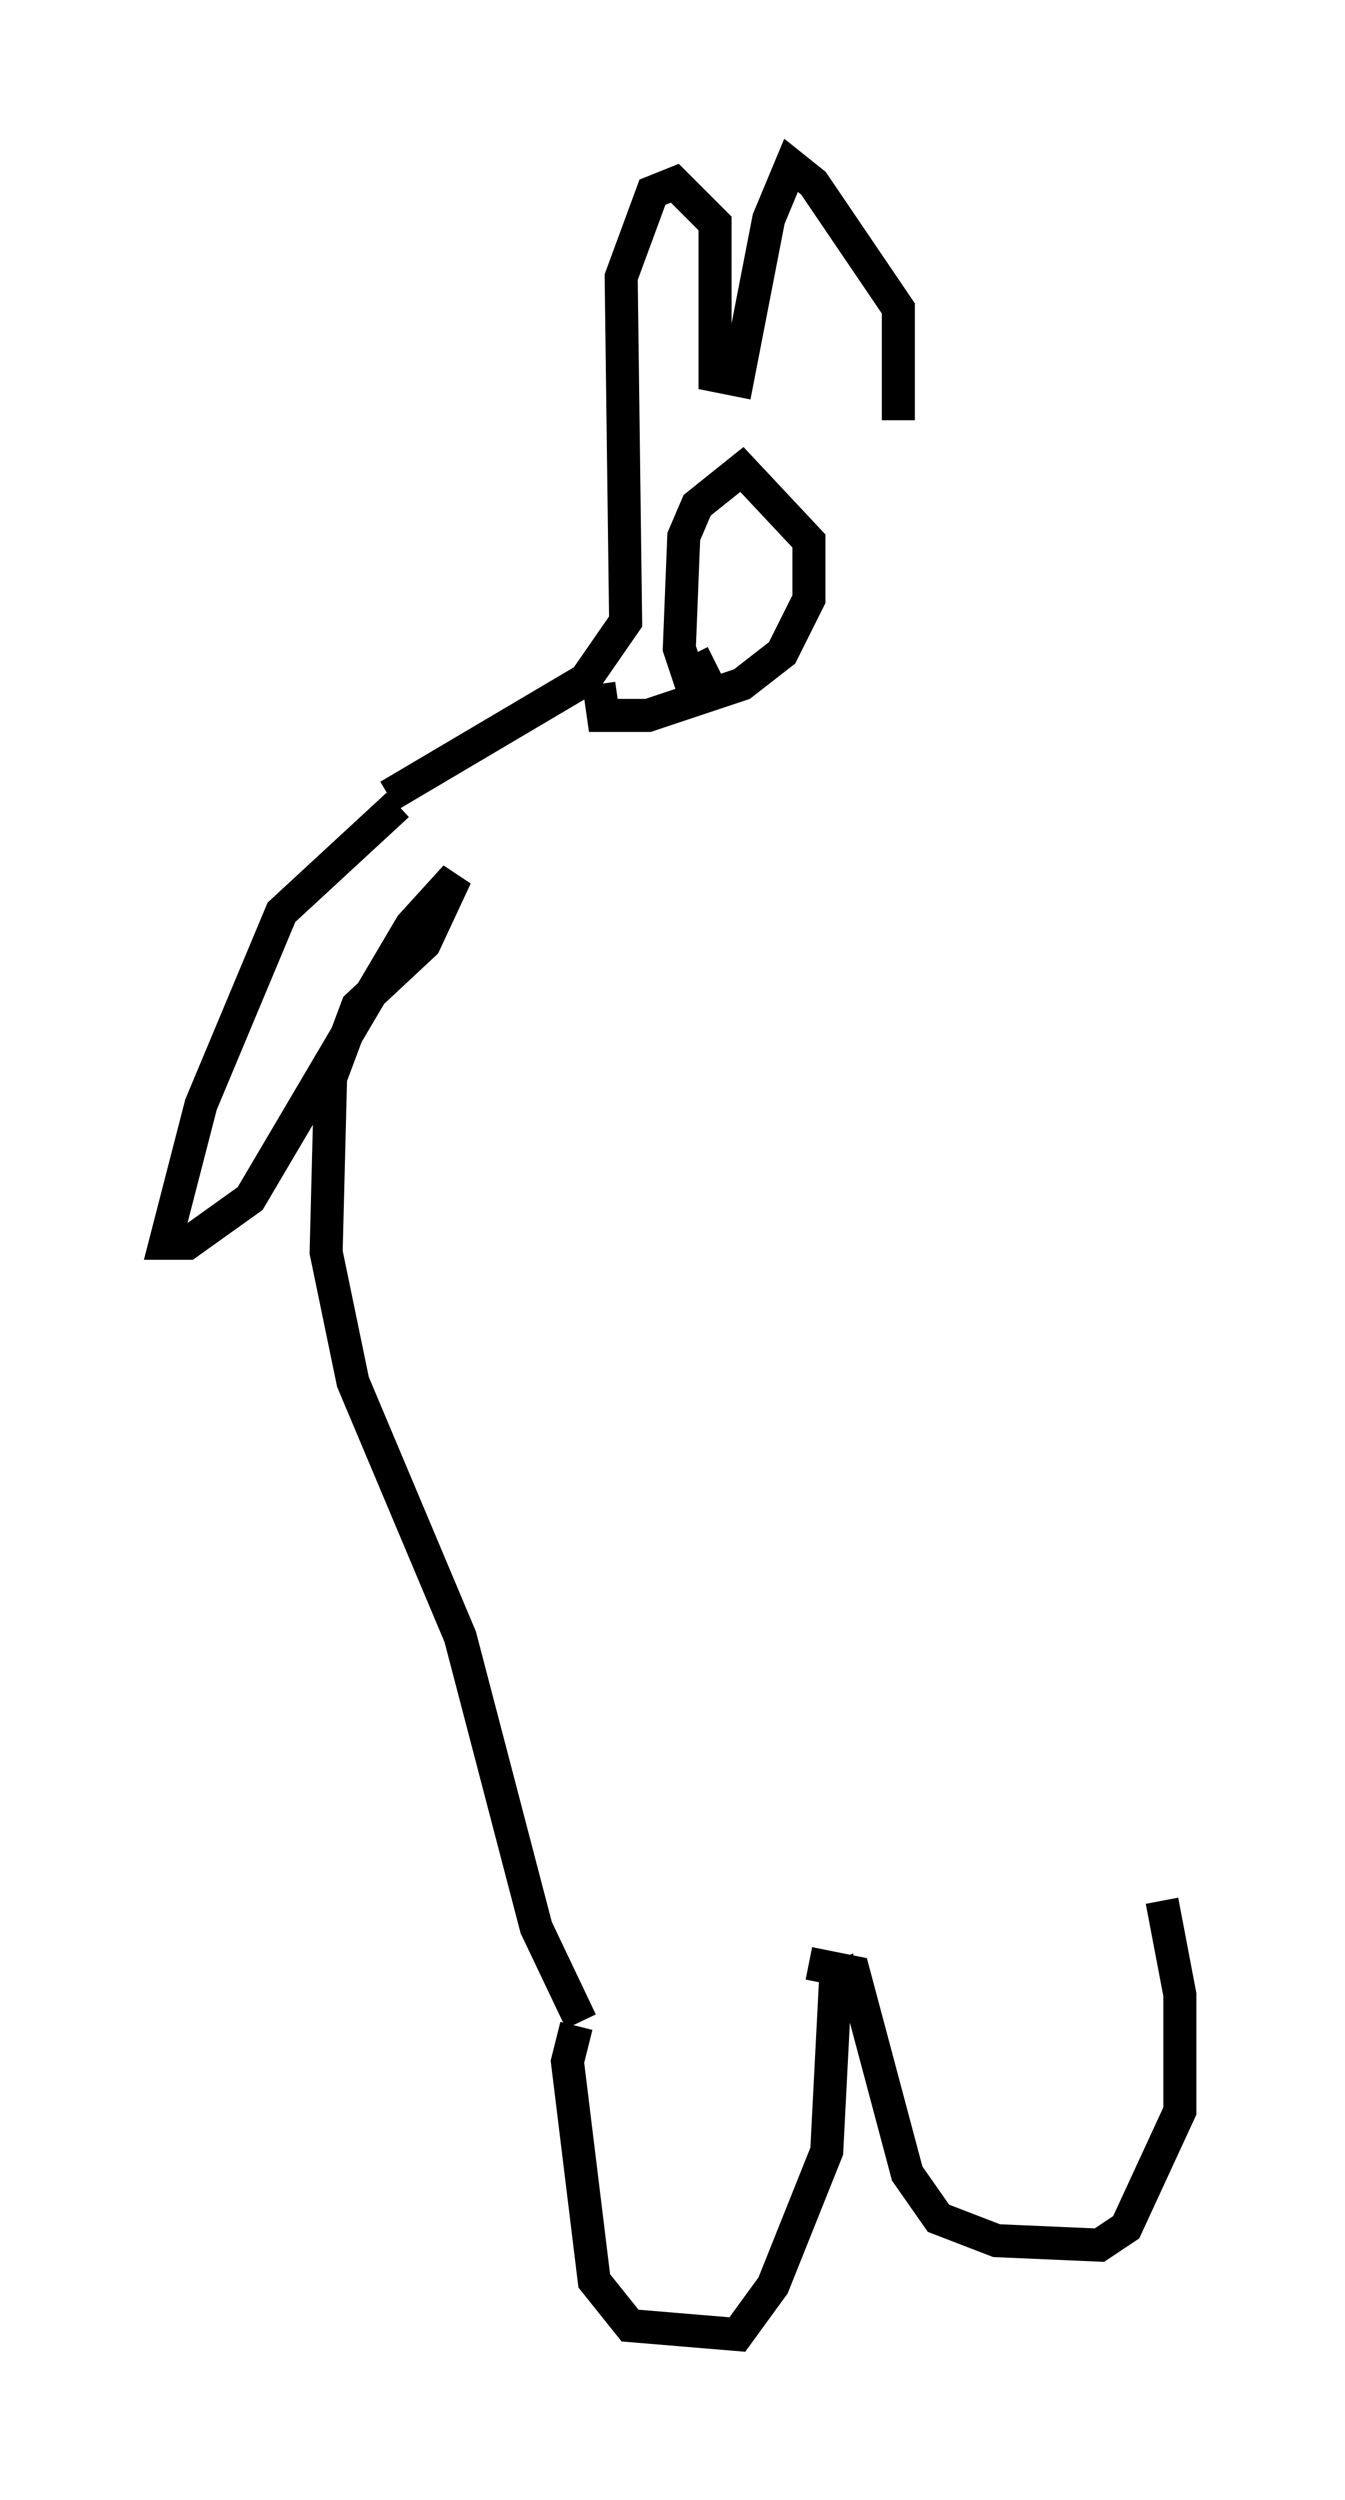 <?xml version="1.0" encoding="utf-8" ?>
<svg baseProfile="full" height="75.629" version="1.1" width="40.717" xmlns="http://www.w3.org/2000/svg" xmlns:ev="http://www.w3.org/2001/xml-events" xmlns:xlink="http://www.w3.org/1999/xlink"><defs /><rect fill="white" height="75.629" width="40.717" x="0" y="0" /><path d="M18.126, 60.886 m-0.677, 0.406 l-0.271, 1.083 0.812, 6.631 l1.083, 1.353 3.248, 0.271 l1.083, -1.488 1.624, -4.059 l0.271, -5.277 -0.406, 0.135 m-0.406, -0.541 l1.353, 0.271 1.624, 6.089 l0.947, 1.353 1.759, 0.677 l3.112, 0.135 0.812, -0.541 l1.624, -3.518 0.0, -3.518 l-0.541, -2.842 m-17.591, 3.654 l-1.353, -2.842 -2.3, -8.796 l-3.248, -7.713 -0.812, -3.924 l0.135, -5.277 0.812, -2.165 l2.03, -1.894 0.947, -2.03 l-1.353, 1.488 -4.871, 8.254 l-1.894, 1.353 -0.677, 0.0 l1.083, -4.195 2.436, -5.819 l3.518, -3.248 m-0.271, -0.271 l5.954, -3.518 1.218, -1.759 l-0.135, -10.419 0.947, -2.571 l0.677, -0.271 1.218, 1.218 l0.0, 4.601 0.677, 0.135 l0.947, -4.871 0.677, -1.624 l0.677, 0.541 2.571, 3.789 l0.0, 3.383 m-5.548, 7.307 l-0.812, 0.406 -0.271, -0.812 l0.135, -3.383 0.406, -0.947 l1.353, -1.083 2.03, 2.165 l0.0, 1.759 -0.812, 1.624 l-1.218, 0.947 -2.842, 0.947 l-1.353, 0.0 -0.135, -0.947 " fill="none" stroke="black" stroke-width="1" /></svg>